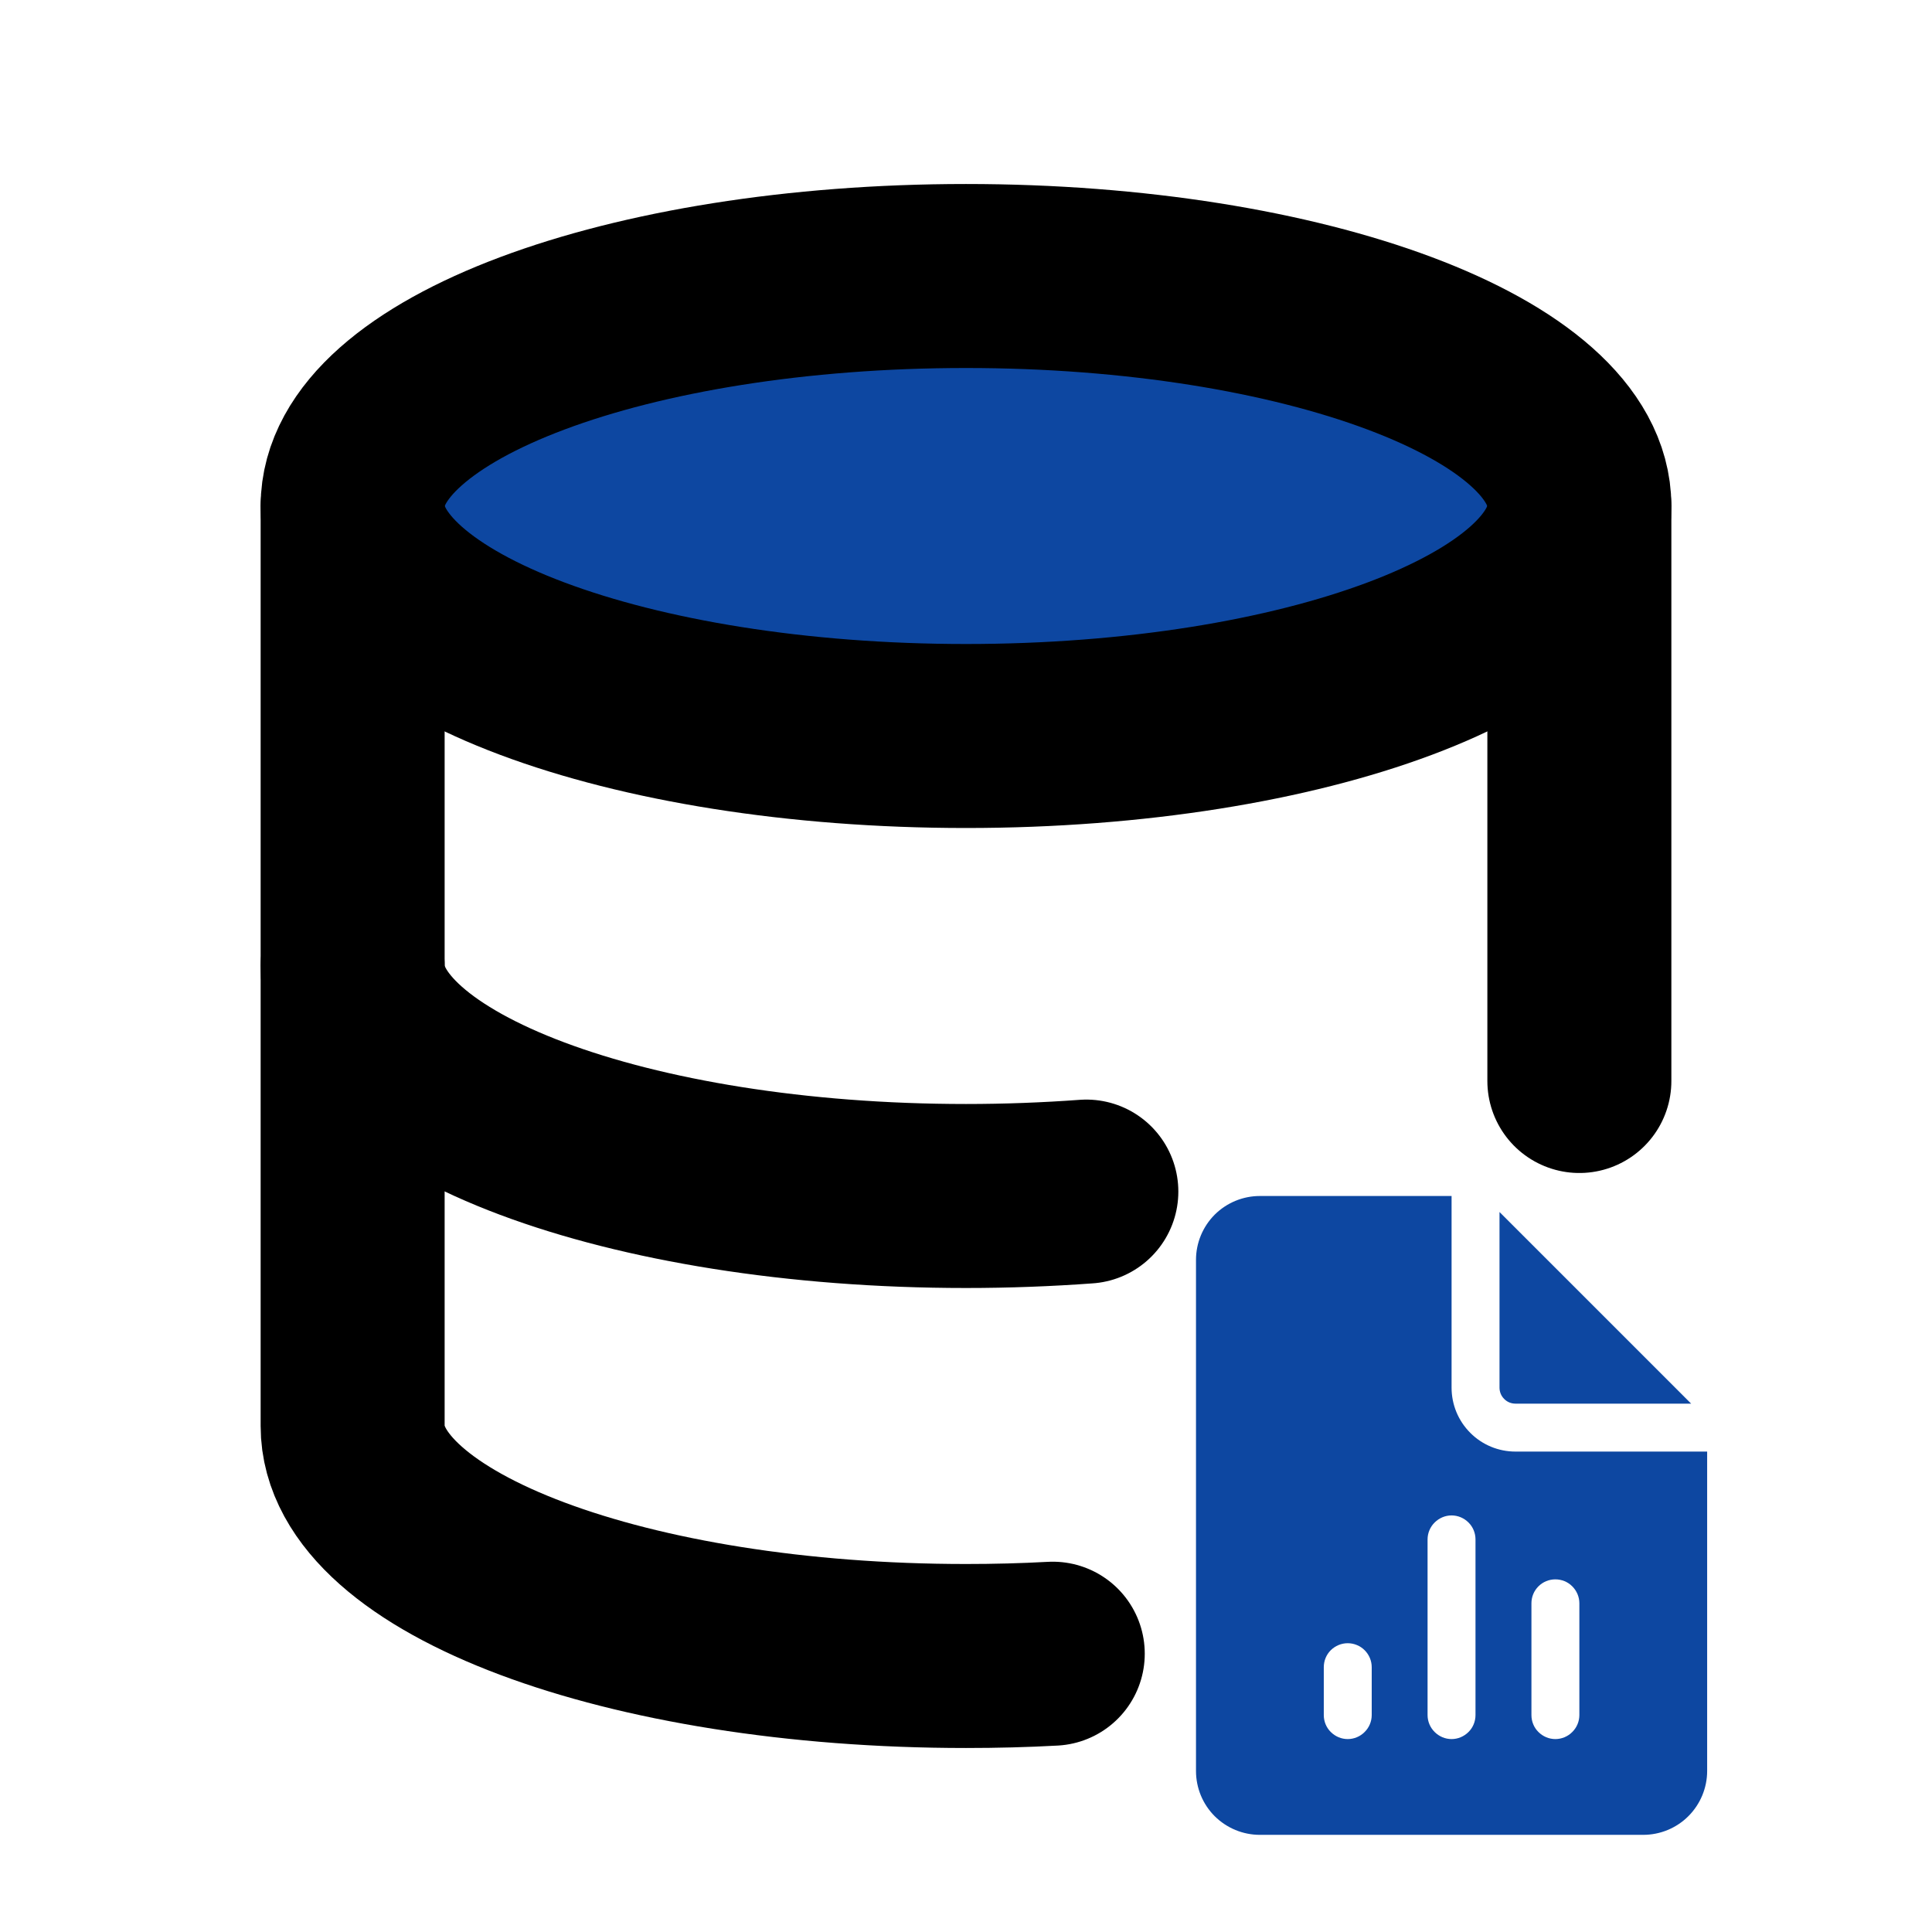 <svg width="16" height="16" viewBox="0 0 20 21" fill="none" xmlns="http://www.w3.org/2000/svg">
    <g clip-path="url(#clip0_2448_119056)">
        <path
            d="M3.333 5.5C3.333 6.881 6.318 8 10 8C13.682 8 16.667 6.881 16.667 5.5C16.667 4.119 13.682 3 10 3C6.318 3 3.333 4.119 3.333 5.5Z"
            fill="#0D47A1" stroke="black" stroke-width="2" stroke-linecap="round" stroke-linejoin="round" />
        <path
            d="M3.333 5.5V10.5C3.333 11.881 6.318 13 10 13C10.447 13 10.885 12.983 11.308 12.952M16.667 11.75V5.5"
            stroke="black" stroke-width="2" stroke-linecap="round" stroke-linejoin="round" />
        <path
            d="M3.333 10.5V15.5C3.333 16.881 6.318 18 10 18C10.32 18 10.635 17.992 10.943 17.975M35.833 2.167L40 -2"
            stroke="black" stroke-width="2" stroke-linecap="round" stroke-linejoin="round" />
        <path
            d="M15.278 15.083V13H13.194C13.01 13 12.834 13.073 12.703 13.203C12.573 13.334 12.5 13.51 12.5 13.694V19.25C12.5 19.434 12.573 19.611 12.703 19.741C12.834 19.871 13.01 19.944 13.194 19.944H17.361C17.545 19.944 17.722 19.871 17.852 19.741C17.982 19.611 18.056 19.434 18.056 19.25V15.778H15.972C15.788 15.778 15.611 15.705 15.481 15.574C15.351 15.444 15.278 15.268 15.278 15.083ZM15.278 16.472C15.347 16.472 15.413 16.5 15.462 16.549C15.511 16.597 15.538 16.664 15.538 16.733V18.642C15.538 18.711 15.511 18.778 15.462 18.826C15.413 18.875 15.347 18.903 15.278 18.903C15.209 18.903 15.143 18.875 15.094 18.826C15.045 18.778 15.017 18.711 15.017 18.642V16.733C15.017 16.664 15.045 16.597 15.094 16.549C15.143 16.5 15.209 16.472 15.278 16.472ZM14.149 17.861C14.218 17.861 14.285 17.889 14.333 17.937C14.382 17.986 14.41 18.052 14.41 18.122V18.642C14.41 18.711 14.382 18.778 14.333 18.826C14.285 18.875 14.218 18.903 14.149 18.903C14.08 18.903 14.014 18.875 13.965 18.826C13.916 18.778 13.889 18.711 13.889 18.642V18.122C13.889 18.052 13.916 17.986 13.965 17.937C14.014 17.889 14.08 17.861 14.149 17.861ZM16.406 17.167C16.475 17.167 16.542 17.194 16.59 17.243C16.639 17.292 16.667 17.358 16.667 17.427V18.642C16.667 18.711 16.639 18.778 16.59 18.826C16.542 18.875 16.475 18.903 16.406 18.903C16.337 18.903 16.271 18.875 16.222 18.826C16.173 18.778 16.146 18.711 16.146 18.642V17.427C16.146 17.358 16.173 17.292 16.222 17.243C16.271 17.194 16.337 17.167 16.406 17.167ZM15.799 15.083V13.174L17.882 15.257H15.972C15.926 15.257 15.882 15.239 15.85 15.206C15.817 15.174 15.799 15.129 15.799 15.083Z"
            fill="#0D47A1" />
    </g>
    <defs>
        <clipPath id="clip0_2448_119056">
            <rect width="20" height="20" fill="white" transform="translate(0 0.5)" />
        </clipPath>
    </defs>
</svg>